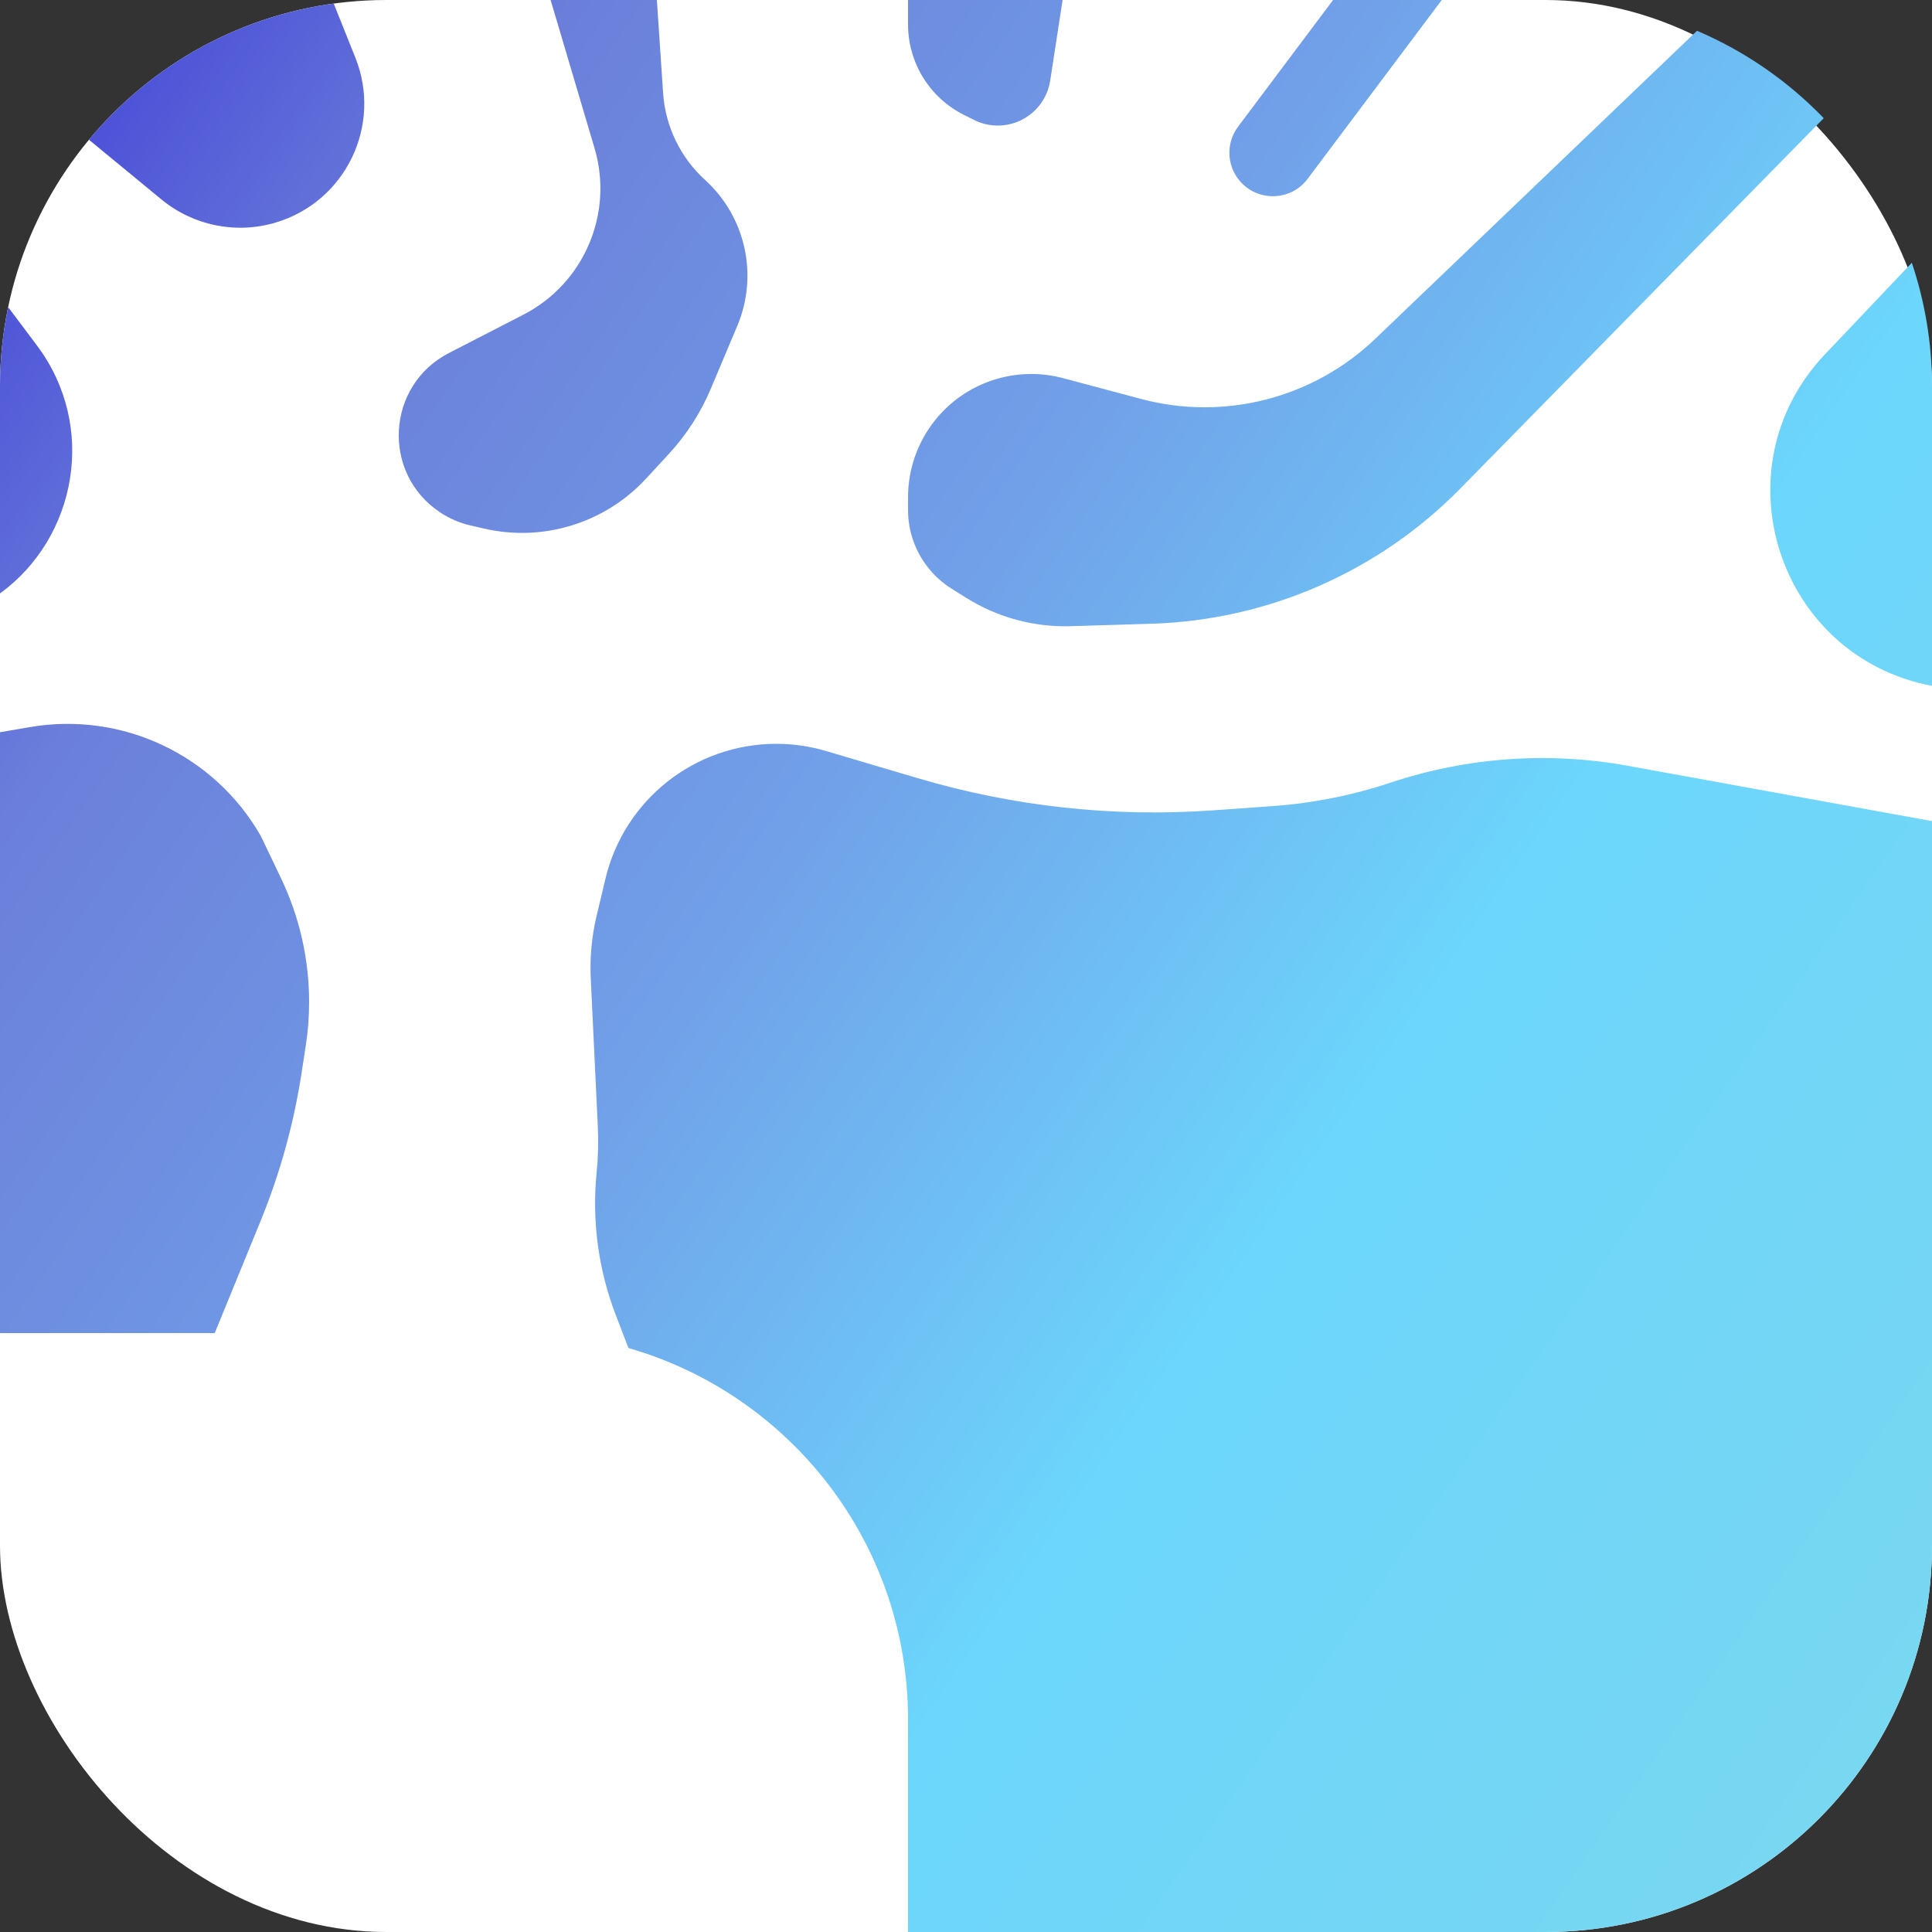 <svg width="100" height="100" viewBox="0 0 100 100" fill="none" xmlns="http://www.w3.org/2000/svg">
<rect x="0" y="0" width="100" height="100" fill="#333333" stroke="none"/>
<rect width="100" height="100" rx="20" fill="white"/>
<path fill-rule="evenodd" clip-rule="evenodd" d="M32.528 69.774C40.885 72.172 47 79.872 47 89V100H80C91.046 100 100 91.046 100 80V42.5L84.259 39.638C80.153 38.891 75.924 39.192 71.965 40.512C69.996 41.168 67.953 41.575 65.882 41.723L62.809 41.942C57.645 42.311 52.457 41.747 47.494 40.276L42.764 38.875C41.926 38.626 41.056 38.5 40.181 38.5C35.971 38.5 32.312 41.39 31.337 45.486L30.88 47.404C30.628 48.463 30.526 49.552 30.578 50.639L30.943 58.312C30.981 59.103 30.96 59.896 30.882 60.684C30.631 63.193 30.971 65.726 31.877 68.079L32.528 69.774ZM100 35.5V20C100 17.762 99.632 15.611 98.955 13.602L94.459 18.341C88.864 24.238 92.013 33.989 100 35.5ZM94.396 6.116C92.548 4.2 90.321 2.653 87.836 1.593L71.188 17.532C67.967 20.617 63.369 21.799 59.059 20.649L55.024 19.573C52.579 18.921 49.979 19.776 48.398 21.752C47.493 22.884 47 24.289 47 25.738V26.397C47 27.438 47.337 28.45 47.962 29.282C48.318 29.757 48.758 30.161 49.261 30.475L50.023 30.952C51.638 31.961 53.516 32.469 55.42 32.411L59.594 32.285C65.63 32.102 71.361 29.593 75.59 25.283L94.396 6.116ZM74.625 0H69L64.083 6.556C63.45 7.4 63.488 8.57 64.175 9.37C65.111 10.463 66.819 10.408 67.683 9.256L74.625 0ZM55 0H47V1.264C47 3.247 48.12 5.06 49.894 5.947L50.421 6.21C50.802 6.401 51.222 6.5 51.647 6.5C53.001 6.5 54.152 5.512 54.358 4.175L55 0ZM34 0H28.5L30.773 7.67C31.775 11.052 30.23 14.669 27.095 16.285L23.236 18.273C19.989 19.945 19.734 24.489 22.772 26.515C23.253 26.836 23.789 27.067 24.352 27.197L25.055 27.359C28.113 28.064 31.314 27.077 33.442 24.771L34.612 23.503C35.53 22.509 36.269 21.362 36.794 20.114L38.163 16.864C39.264 14.249 38.596 11.224 36.496 9.315C35.215 8.15 34.436 6.535 34.321 4.808L34 0ZM11.114 69L13.488 63.198C14.492 60.741 15.204 58.175 15.607 55.551L15.827 54.122C15.942 53.375 16 52.621 16 51.865C16 49.65 15.504 47.463 14.548 45.464L13.5 43.271C11.098 39.068 6.325 36.816 1.554 37.634L0 37.9V69H11.114ZM0 30.717C3.96 27.835 5.058 22.078 1.911 17.881L0.422 15.896C0.145 17.22 0 18.593 0 20V30.717ZM4.604 7.233L8.357 10.323C10.009 11.684 12.23 12.131 14.28 11.516C17.891 10.433 19.794 6.486 18.394 2.986L17.274 0.184C12.196 0.876 7.725 3.474 4.604 7.233Z" fill="url(#paint0_linear)"/>
<defs>
<linearGradient id="paint0_linear" x1="-5" y1="15" x2="118" y2="100.5" gradientUnits="userSpaceOnUse">
<stop stop-color="#4749D7"/>
<stop offset="0.135" stop-color="#6B7FDA"/>
<stop offset="0.354" stop-color="#719FE8"/>
<stop offset="0.573" stop-color="#6CD6FC"/>
<stop offset="1" stop-color="#7FD7EB"/>
</linearGradient>
</defs>
</svg>
